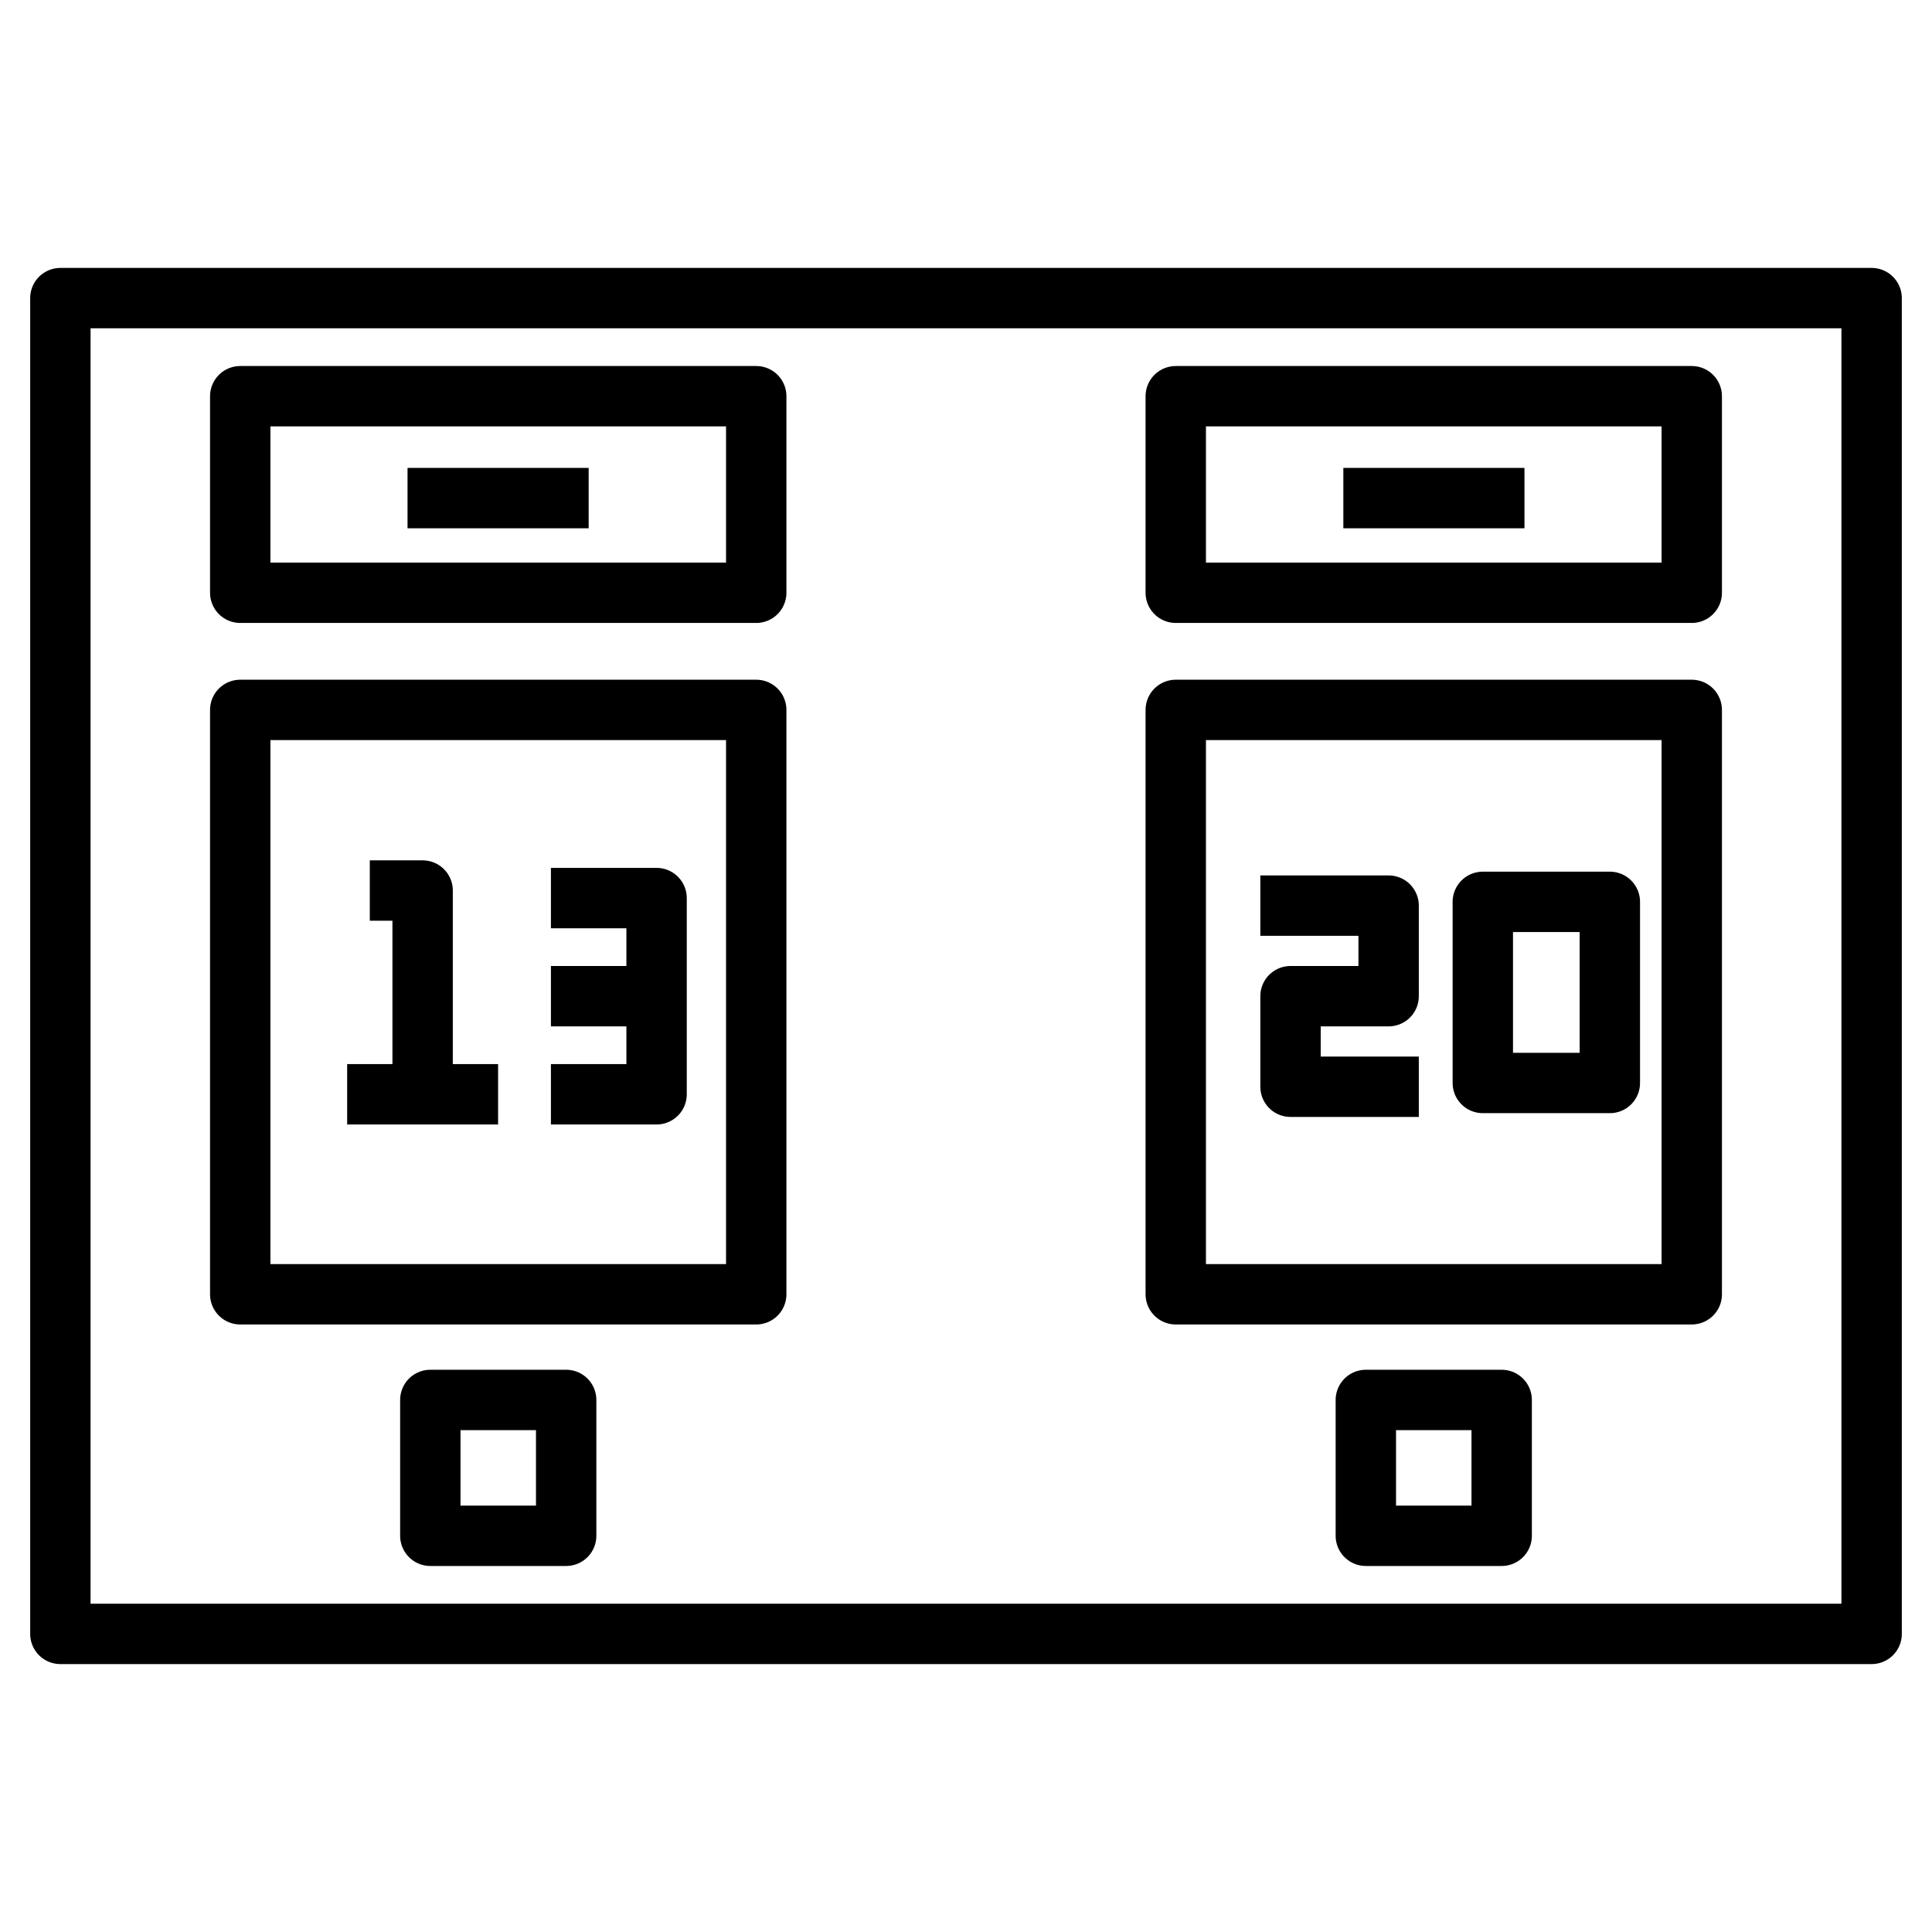 <?xml version="1.0" ?><svg id="Layer_1" style="enable-background:new 0 0 256 256;" version="1.1" viewBox="0 0 256 256" xml:space="preserve" xmlns="http://www.w3.org/2000/svg" xmlns:xlink="http://www.w3.org/1999/xlink"><style type="text/css">
	.st0{fill:none;stroke:#000000;stroke-width:8;stroke-linejoin:round;stroke-miterlimit:10;}
	.st1{fill:none;stroke:#000000;stroke-width:8;stroke-miterlimit:10;}
	.st2{fill:none;stroke:#000000;stroke-width:8;stroke-miterlimit:10;stroke-dasharray:16,16;}
	.st3{fill:none;stroke:#000000;stroke-width:8;stroke-linecap:round;stroke-linejoin:round;stroke-miterlimit:10;}
</style><g><rect class="st0" height="177" width="240" x="8" y="39.5"/><g><rect class="st0" height="26.044" width="68.372" x="31.833" y="52.5"/><rect class="st0" height="77.434" width="68.372" x="31.833" y="94.066"/><rect class="st0" height="18" width="18" x="57.02" y="185.5"/></g><g><rect class="st0" height="26.044" width="68.372" x="155.794" y="52.5"/><rect class="st0" height="77.434" width="68.372" x="155.794" y="94.066"/><rect class="st0" height="18" width="18" x="180.98" y="185.5"/></g><g><g><polyline class="st0" points="49,118 56,118 56,145    "/><line class="st0" x1="46" x2="66" y1="145" y2="145"/></g><g><polyline class="st0" points="73,119 87,119 87,145 73,145    "/><line class="st0" x1="73" x2="87" y1="132" y2="132"/></g></g><g><polyline class="st0" points="167,120 184,120 184,132 171,132 171,144 188,144   "/><rect class="st0" height="24" width="16.833" x="196.48" y="119.5"/></g><line class="st0" x1="54" x2="78" y1="66" y2="66"/><line class="st0" x1="178" x2="202" y1="66" y2="66"/></g></svg>